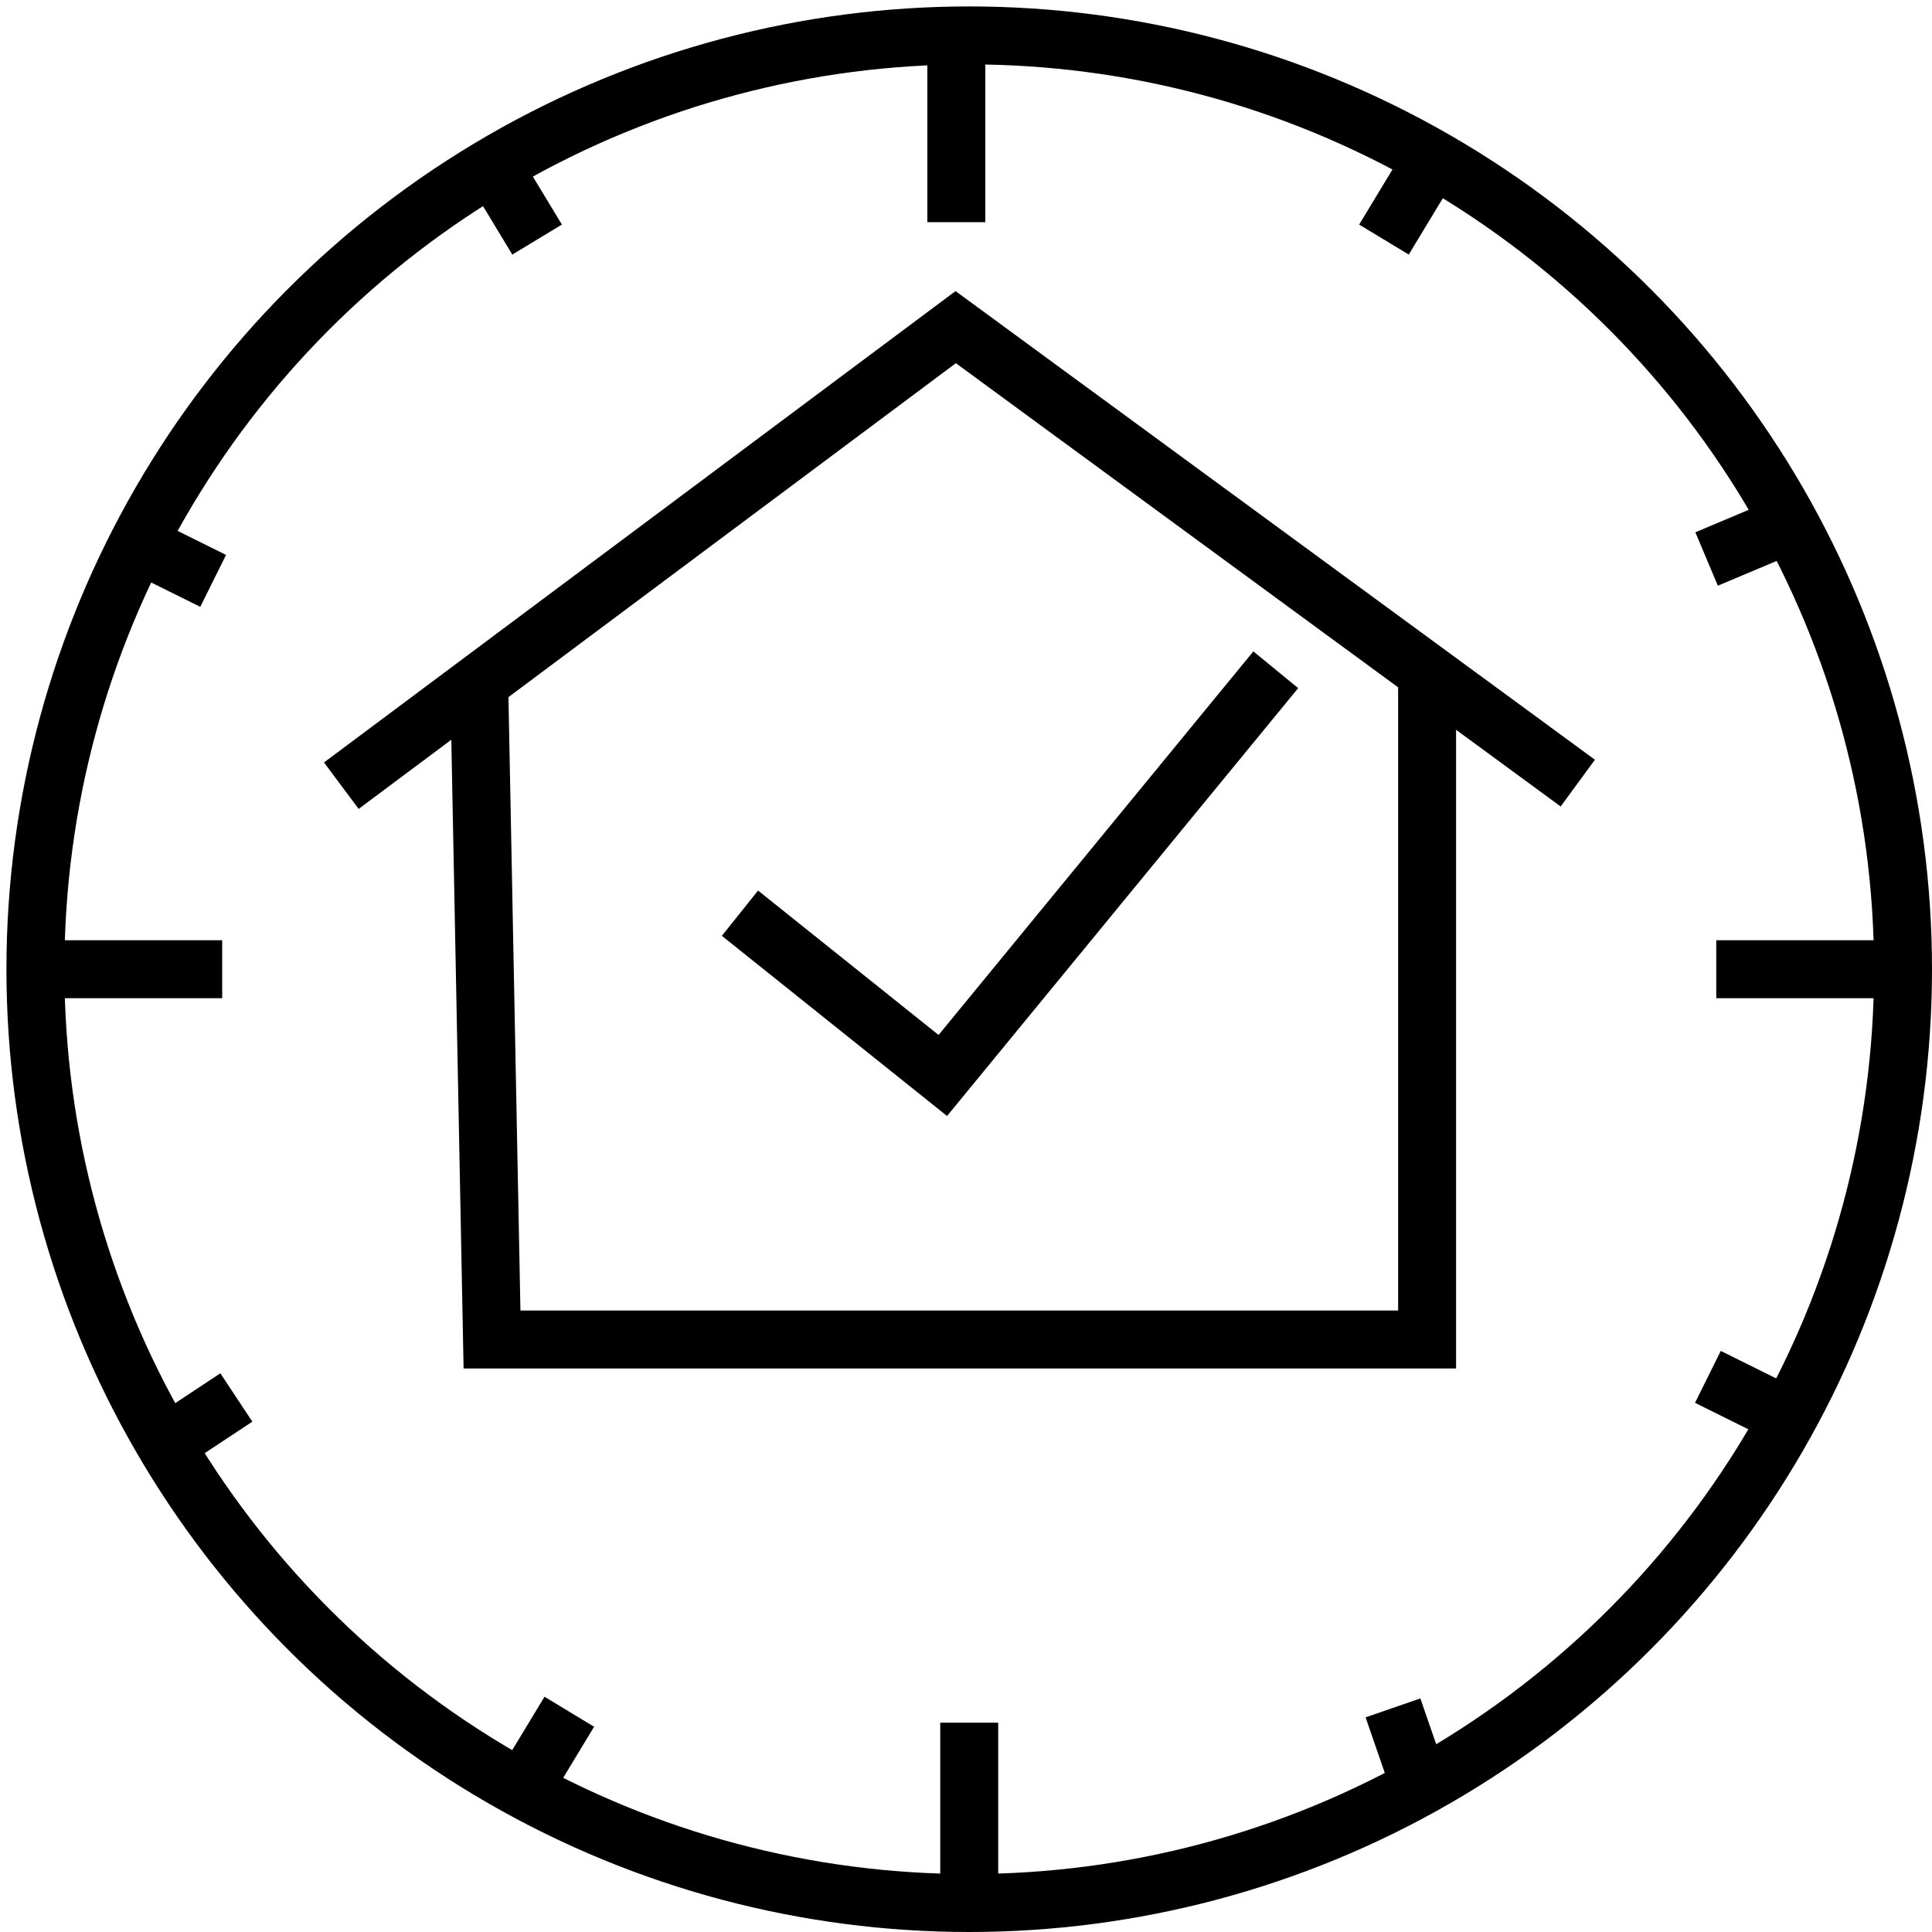 <?xml version="1.0" encoding="utf-8"?>
<!-- Generator: Adobe Illustrator 22.0.1, SVG Export Plug-In . SVG Version: 6.00 Build 0)  -->
<svg version="1.1" id="Слой_1" xmlns="http://www.w3.org/2000/svg" xmlns:xlink="http://www.w3.org/1999/xlink" x="0px" y="0px"
	 viewBox="0 0 300 300" style="enable-background:new 0 0 300 300;" xml:space="preserve">
<style type="text/css">
	.st0{fill:none;stroke:#000000;stroke-width:9;stroke-miterlimit:10;}
</style>
<polyline class="st0" points="53,122 148.4,50.8 245,121.6 "/>
<polyline class="st0" points="74.4,105.6 76.4,208 122.6,208 221.6,208 221.6,104.5 "/>
<circle class="st0" cx="150.5" cy="150.5" r="145"/>
<line class="st0" x1="148.5" y1="8.5" x2="148.5" y2="34.5"/>
<line class="st0" x1="150.5" y1="295.5" x2="150.5" y2="267.5"/>
<line class="st0" x1="295.5" y1="150.5" x2="266.5" y2="150.5"/>
<line class="st0" x1="5.5" y1="150.5" x2="34.5" y2="150.5"/>
<path class="st0" d="M79.3,24.2"/>
<path class="st0" d="M39.5,86.5"/>
<path class="st0" d="M24.1,79.4"/>
<line class="st0" x1="222.4" y1="24.8" x2="214.9" y2="37.2"/>
<path class="st0" d="M273.9,74.4"/>
<line class="st0" x1="278.3" y1="81.2" x2="265" y2="86.8"/>
<line class="st0" x1="88.4" y1="265.8" x2="80.9" y2="278.2"/>
<line class="st0" x1="36.7" y1="217" x2="24.6" y2="225"/>
<line class="st0" x1="216.3" y1="265.2" x2="221" y2="278.8"/>
<line class="st0" x1="265.2" y1="213.8" x2="278.1" y2="220.2"/>
<line class="st0" x1="20.2" y1="83.8" x2="33.1" y2="90.2"/>
<line class="st0" x1="75.9" y1="24.8" x2="83.4" y2="37.2"/>
<polyline class="st0" points="114.9,141.8 146.4,167 198.1,104 "/>
</svg>
